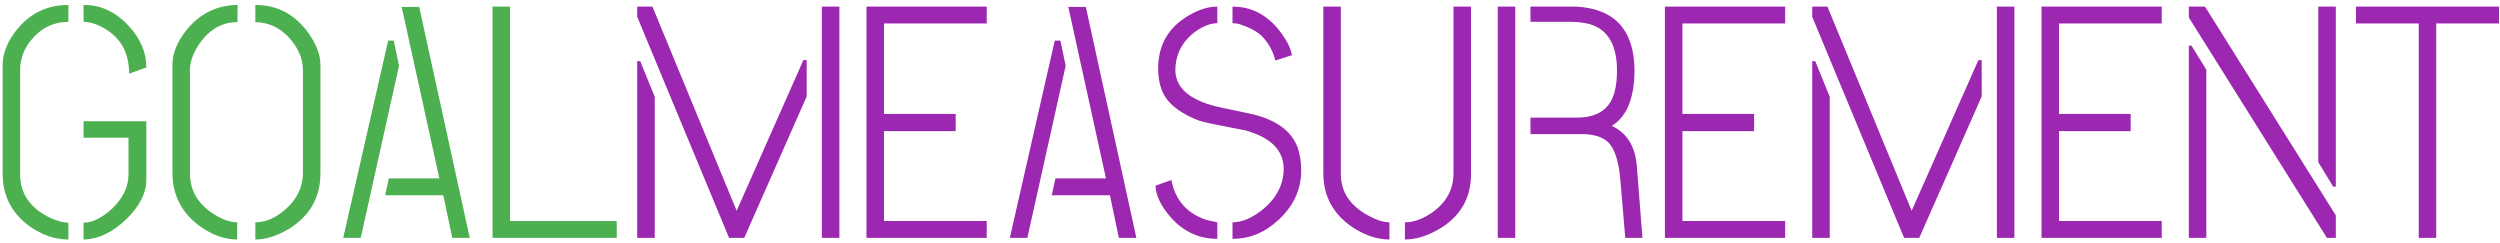 <svg width="473" height="46" viewBox="0 0 473 46" fill="none" xmlns="http://www.w3.org/2000/svg">
<path d="M0.5 33V12.25C0.542 9.917 1.5 7.625 3.375 5.375C5.875 2.417 9.062 0.938 12.938 0.938V4.125C10.021 4.167 7.625 5.375 5.75 7.75C4.458 9.417 3.812 11.25 3.812 13.25V33C3.812 36.5 5.562 39.167 9.062 41C10.562 41.75 11.854 42.125 12.938 42.125V45.312C10.354 45.312 7.854 44.438 5.438 42.688C2.188 40.271 0.542 37.042 0.5 33ZM15.812 45.312V42.125C17.479 42.125 19.271 41.25 21.188 39.5C23.229 37.542 24.271 35.417 24.312 33.125V26.062H15.812V22.938H27.688V34C27.688 36.542 26.396 39.062 23.812 41.562C21.188 44.021 18.521 45.271 15.812 45.312ZM15.812 4.125V0.938C19.062 0.896 21.938 2.25 24.438 5C26.604 7.375 27.688 9.958 27.688 12.75L24.438 13.938C24.438 13.312 24.417 12.917 24.375 12.75C24.083 9.25 22.354 6.688 19.188 5.062C17.938 4.438 16.812 4.125 15.812 4.125ZM32.625 32.812V12.25C32.625 10.042 33.562 7.792 35.438 5.5C37.938 2.5 41.104 0.979 44.938 0.938V4.188C41.896 4.188 39.417 5.667 37.5 8.625C36.458 10.25 35.938 11.792 35.938 13.25V32.812C35.938 36.021 37.438 38.583 40.438 40.5C42.062 41.542 43.542 42.062 44.875 42.062V45.312C42.5 45.312 40.125 44.458 37.75 42.75C34.375 40.25 32.667 36.938 32.625 32.812ZM48.312 45.312V42.062C50.271 42.062 52.188 41.229 54.062 39.562C56.188 37.688 57.271 35.438 57.312 32.812V13.25C57.312 11.125 56.458 9.104 54.75 7.188C52.958 5.229 50.812 4.229 48.312 4.188V0.938C52.521 0.938 55.896 2.75 58.438 6.375C59.896 8.458 60.625 10.417 60.625 12.25V32.812C60.625 37.438 58.562 40.979 54.438 43.438C52.271 44.688 50.229 45.312 48.312 45.312ZM64.938 45L73.438 7.688H74.5L75.5 12.438L68.25 45H64.938ZM72.875 36.938L73.562 33.75H83.125L76 1.312H79.312L88.875 45H85.562L83.875 36.938H72.875ZM93.188 45V1.25H96.5V41.812H116.688V45H93.188Z" fill="#4CAF50"/>
<path d="M120.562 45V11.562H121.125L123.875 18.312V45H120.562ZM120.562 3.188V1.25H123.438L139.375 39.875L152 11.375H152.625V18.25L140.812 45H137.938L120.562 3.188ZM155.5 45V1.25H158.812V45H155.5ZM163.938 45V1.25H186.688V4.438H167.25V21.562H180.812V24.812H167.25V41.812H186.688V45H163.938ZM191.062 45L199.562 7.688H200.625L201.625 12.438L194.375 45H191.062ZM199 36.938L199.688 33.75H209.25L202.125 1.312H205.438L215 45H211.688L210 36.938H199ZM218.625 35.125L221.625 34.062C222.375 37.896 224.604 40.417 228.312 41.625C229.646 41.917 230.312 42.062 230.312 42.062V45.188C226.562 45.188 223.438 43.604 220.938 40.438C219.438 38.521 218.667 36.75 218.625 35.125ZM219.125 12.938C219.125 8.479 221.083 5.125 225 2.875C226.875 1.792 228.646 1.25 230.312 1.25V4.375C228.812 4.417 227.229 5.104 225.562 6.438C223.479 8.229 222.417 10.479 222.375 13.188C222.375 16.312 224.625 18.542 229.125 19.875C229.583 20.042 231.938 20.562 236.188 21.438C237.021 21.604 237.688 21.771 238.188 21.938C242.021 23.104 244.458 25.083 245.5 27.875C245.958 29.167 246.188 30.625 246.188 32.25C246.188 35.792 244.792 38.875 242 41.5C239.417 43.958 236.479 45.188 233.188 45.188V42.062C235.021 42.062 236.958 41.229 239 39.562C241.542 37.438 242.833 34.917 242.875 32C242.875 28.458 240.479 26.021 235.688 24.688C235.312 24.604 233.104 24.167 229.062 23.375C228.062 23.167 227.312 22.979 226.812 22.812C223.438 21.479 221.229 19.833 220.188 17.875C219.479 16.5 219.125 14.854 219.125 12.938ZM233.188 4.375V1.25C236.938 1.25 240.042 2.958 242.5 6.375C243.583 7.875 244.229 9.229 244.438 10.438L241.312 11.438C240.979 10.188 240.479 9.083 239.812 8.125C239.146 7.167 238.438 6.458 237.688 6C236.938 5.542 236.208 5.188 235.5 4.938C234.833 4.646 234.271 4.479 233.812 4.438L233.188 4.375ZM250.375 32.938V1.25H253.688V32.938C253.688 36.271 255.396 38.875 258.812 40.75C260.396 41.625 261.75 42.062 262.875 42.062V45.312C260.5 45.312 258.083 44.479 255.625 42.812C252.167 40.354 250.417 37.062 250.375 32.938ZM265.812 45.312V42.062C267.562 42.062 269.375 41.375 271.25 40C273.708 38.167 274.958 35.812 275 32.938V1.25H278.312V32.938C278.312 37.604 276.208 41.125 272 43.5C269.833 44.708 267.771 45.312 265.812 45.312ZM283.375 45V1.25H286.688V45H283.375ZM289.562 25.375V22.25H298.375C302.292 22.25 304.667 20.604 305.5 17.312C305.792 16.188 305.938 14.875 305.938 13.375C305.938 8.5 304.208 5.562 300.75 4.562C299.667 4.271 298.417 4.125 297 4.125H289.562V1.25H298.25C305.542 1.667 309.208 5.708 309.25 13.375C309.208 18.625 307.771 22.104 304.938 23.812C307.812 25.146 309.396 27.688 309.688 31.438L310.75 45H307.5L306.562 33.875C306.229 30.167 305.354 27.75 303.938 26.625C302.771 25.75 301.125 25.333 299 25.375H289.562ZM315 45V1.25H337.75V4.438H318.312V21.562H331.875V24.812H318.312V41.812H337.75V45H315ZM342.875 45V11.562H343.438L346.188 18.312V45H342.875ZM342.875 3.188V1.25H345.75L361.688 39.875L374.312 11.375H374.938V18.25L363.125 45H360.25L342.875 3.188ZM377.812 45V1.25H381.125V45H377.812ZM386.25 45V1.25H409V4.438H389.562V21.562H403.125V24.812H389.562V41.812H409V45H386.25ZM414.125 45V8.625H414.625L417.438 13.188V45H414.125ZM414.125 3.312V1.25H417.188L441.938 40.75V45H440.25L414.125 3.312ZM438.625 30.688V1.25H441.938V35.312H441.438L438.625 30.688ZM445.75 4.438V1.25H472.812V4.438H460.938V45H457.625V4.438H445.75Z" fill="#9C27B0"/>
</svg>

